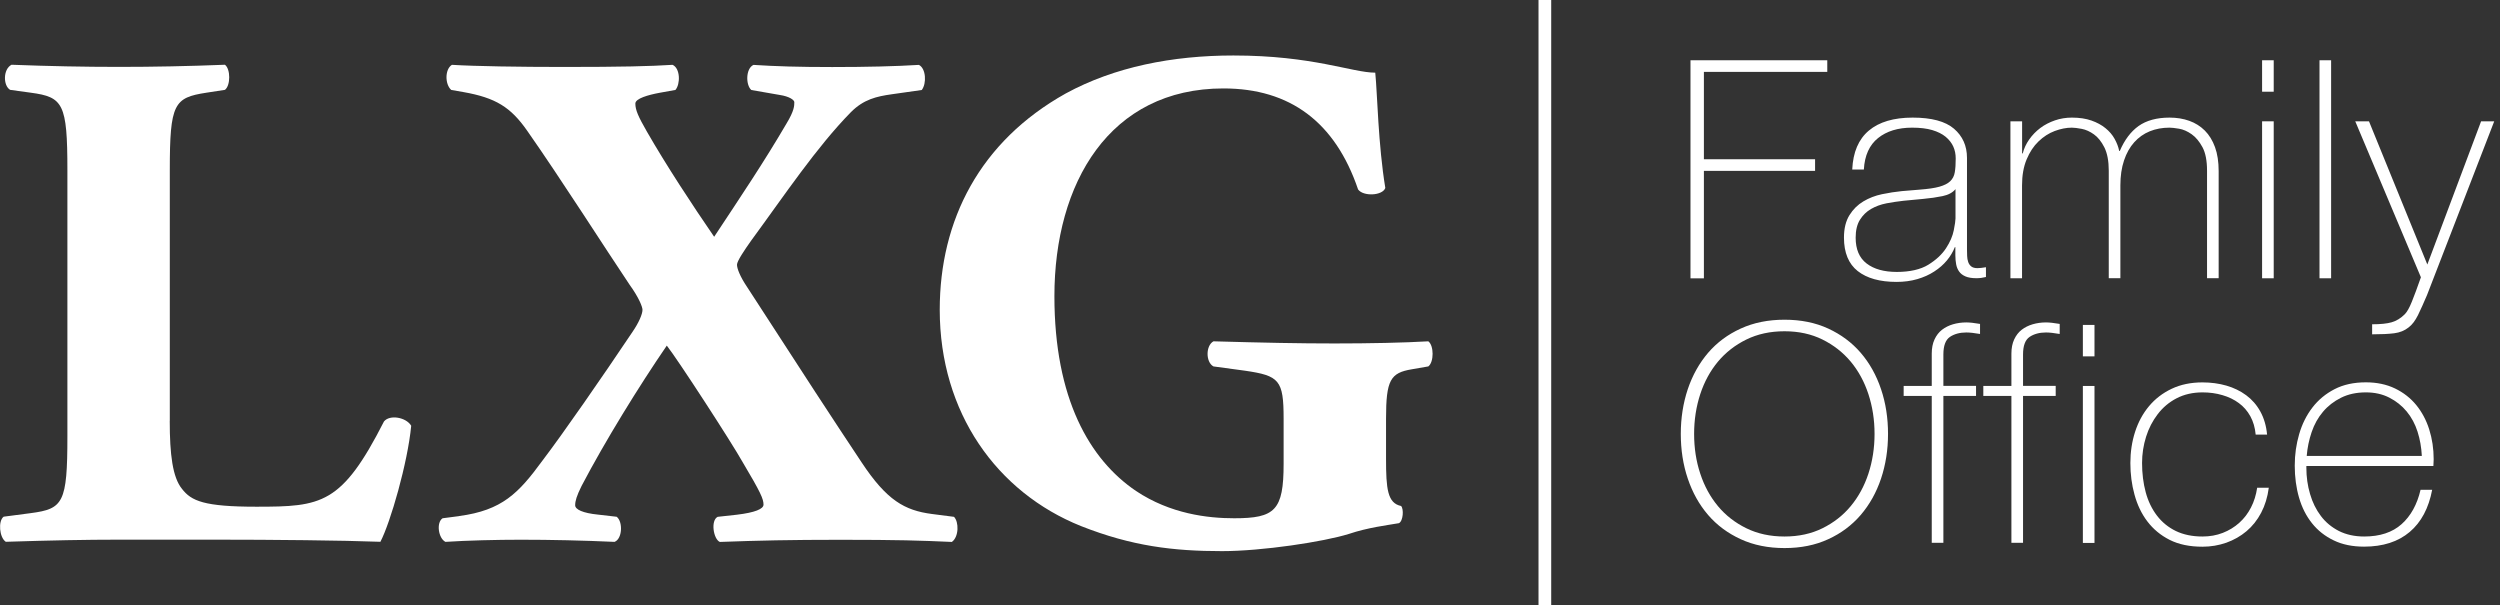 <svg width="190" height="46" viewBox="0 0 190 46" fill="none" xmlns="http://www.w3.org/2000/svg">
<rect x="0" y="0" width="190" height="46" fill="#333333" stroke="none"/>
<g id="Main" clip-path="url(#clip0_1083_1993)">
<path id="Vector" d="M12.9 31.978C12.9 34.537 13.117 36.276 13.827 37.149C14.537 38.076 15.512 38.51 19.491 38.51C24.445 38.51 25.968 38.347 29.182 32.032C29.615 31.491 30.867 31.707 31.252 32.358C30.981 35.187 29.675 39.707 28.911 41.176C26.027 41.068 20.802 41.014 16.336 41.014H9.041C6.537 41.014 3.816 41.068 0.439 41.176C-0.049 40.851 -0.157 39.599 0.277 39.268L2.347 38.997C4.797 38.672 5.122 38.233 5.122 33.171V12.927C5.122 7.864 4.797 7.377 2.347 7.046L0.77 6.829C0.228 6.504 0.228 5.252 0.878 4.921C3.707 5.03 6.428 5.084 9.041 5.084C11.653 5.084 14.374 5.03 17.095 4.921C17.529 5.247 17.529 6.499 17.095 6.829L15.68 7.046C13.23 7.425 12.905 7.864 12.905 12.927V31.978H12.9Z" fill="white"/>
<path id="Vector_2" d="M34.894 39.219C38.163 38.786 39.414 37.48 41.209 35.03C42.786 32.959 45.729 28.715 48.065 25.23C48.553 24.52 48.829 23.87 48.829 23.545C48.829 23.328 48.558 22.618 47.848 21.637C46.054 18.97 42.623 13.583 40.065 9.935C38.813 8.141 37.669 7.431 35.219 6.997L34.293 6.835C33.805 6.401 33.805 5.257 34.347 4.927C36.087 5.035 39.517 5.089 42.84 5.089C47.252 5.089 49.425 5.035 51.116 4.927C51.713 5.198 51.713 6.396 51.333 6.835L50.135 7.051C49.263 7.214 48.287 7.485 48.287 7.87C48.287 8.358 48.504 8.851 49.16 9.995C50.629 12.553 52.591 15.545 54.276 17.995C56.293 14.948 58.087 12.276 59.772 9.393C60.368 8.412 60.368 8.033 60.368 7.762C60.368 7.599 59.989 7.328 59.279 7.22L57.1 6.84C56.667 6.461 56.667 5.209 57.263 4.932C58.948 5.041 60.694 5.095 63.252 5.095C65.81 5.095 68.097 5.041 69.837 4.932C70.379 5.203 70.433 6.347 70.054 6.84L67.767 7.165C66.623 7.328 65.642 7.545 64.667 8.526C62.054 11.192 59.658 14.786 57.1 18.271C56.558 19.035 56.011 19.848 56.011 20.119C56.011 20.39 56.227 20.992 56.775 21.805C60.856 28.119 63.523 32.2 65.485 35.144C67.393 38.027 68.753 38.791 70.818 39.062L72.504 39.279C72.883 39.658 72.883 40.802 72.341 41.187C69.946 41.079 68.26 41.024 63.848 41.024C60.092 41.024 57.642 41.079 54.705 41.187C54.217 40.97 53.995 39.556 54.542 39.279L56.011 39.117C57.371 38.954 58.027 38.683 58.027 38.352C58.027 37.919 57.81 37.425 56.45 35.138C55.631 33.669 51.496 27.301 50.677 26.266C48.553 29.366 45.995 33.507 44.2 36.932C43.821 37.697 43.713 38.076 43.713 38.401C43.713 38.726 44.309 38.997 45.453 39.111L46.867 39.274C47.355 39.653 47.301 40.959 46.705 41.182C44.309 41.073 41.859 41.019 39.572 41.019C37.778 41.019 35.49 41.073 33.854 41.182C33.312 40.911 33.144 39.713 33.637 39.388L34.889 39.225L34.894 39.219Z" fill="white"/>
<path id="Vector_3" d="M105.339 34.862C105.339 37.149 105.447 38.239 106.482 38.455C106.699 38.672 106.645 39.599 106.32 39.761C105.393 39.924 103.978 40.087 102.509 40.58C100.601 41.176 95.924 41.886 92.873 41.886C89.171 41.886 86.016 41.507 82.146 39.978C75.778 37.42 71.42 31.377 71.42 23.539C71.42 16.737 74.466 10.748 81.003 7.1C84.704 5.084 89.111 4.217 93.74 4.217C99.783 4.217 102.775 5.523 104.52 5.523C104.683 7.154 104.737 10.965 105.284 14.287C105.068 14.883 103.599 14.943 103.214 14.396C101.474 9.279 98.043 6.721 92.981 6.721C84.325 6.721 80.135 13.908 80.135 22.509C80.135 30.293 82.802 34.921 86.341 37.317C88.954 39.057 91.783 39.388 93.799 39.388C96.9 39.388 97.555 38.791 97.555 35.252V31.821C97.555 28.884 97.23 28.553 94.618 28.173L92.222 27.848C91.626 27.523 91.626 26.271 92.222 25.94C96.087 26.049 98.753 26.103 101.42 26.103C104.087 26.103 106.699 26.049 108.553 25.94C108.986 26.266 108.986 27.518 108.553 27.848L107.301 28.065C105.669 28.336 105.339 28.884 105.339 31.821V34.867V34.862Z" fill="white"/>
<path id="Vector_4" d="M128.477 4.58H138.873V5.463H129.496V12.103H137.946V12.986H129.496V21.154H128.477V4.58Z" fill="white"/>
<path id="Vector_5" d="M148.618 18.78H148.569C148.428 19.138 148.228 19.474 147.968 19.789C147.702 20.108 147.382 20.39 147.003 20.634C146.623 20.884 146.195 21.073 145.713 21.214C145.231 21.355 144.705 21.425 144.136 21.425C142.867 21.425 141.886 21.149 141.187 20.602C140.493 20.054 140.141 19.203 140.141 18.06C140.141 17.366 140.282 16.797 140.558 16.352C140.835 15.908 141.187 15.561 141.615 15.306C142.038 15.052 142.515 14.867 143.03 14.759C143.55 14.65 144.049 14.575 144.526 14.526L145.897 14.412C146.531 14.363 147.03 14.293 147.393 14.19C147.756 14.087 148.033 13.951 148.217 13.772C148.401 13.594 148.521 13.366 148.564 13.089C148.613 12.813 148.634 12.461 148.634 12.043C148.634 11.718 148.575 11.415 148.45 11.138C148.325 10.862 148.13 10.613 147.87 10.396C147.605 10.179 147.268 10.011 146.851 9.886C146.434 9.762 145.924 9.702 145.317 9.702C144.25 9.702 143.388 9.967 142.732 10.493C142.076 11.019 141.713 11.816 141.653 12.883H140.77C140.829 11.566 141.252 10.58 142.033 9.924C142.813 9.268 143.924 8.938 145.361 8.938C146.797 8.938 147.848 9.22 148.504 9.783C149.16 10.347 149.491 11.084 149.491 12V18.938C149.491 19.106 149.491 19.279 149.502 19.447C149.507 19.615 149.534 19.772 149.583 19.913C149.632 20.054 149.708 20.163 149.816 20.249C149.924 20.336 150.081 20.379 150.282 20.379C150.434 20.379 150.656 20.358 150.932 20.309V21.052C150.699 21.111 150.461 21.144 150.212 21.144C149.854 21.144 149.572 21.095 149.366 21.003C149.155 20.911 148.997 20.786 148.889 20.629C148.781 20.477 148.705 20.293 148.667 20.081C148.629 19.87 148.607 19.642 148.607 19.398V18.77L148.618 18.78ZM148.618 14.374C148.401 14.64 148.071 14.813 147.632 14.905C147.193 14.997 146.699 15.068 146.157 15.117L144.672 15.258C144.239 15.306 143.805 15.371 143.371 15.453C142.938 15.539 142.548 15.68 142.201 15.881C141.854 16.081 141.572 16.358 141.355 16.705C141.138 17.052 141.03 17.507 141.03 18.065C141.03 18.948 141.306 19.599 141.865 20.027C142.423 20.455 143.187 20.667 144.163 20.667C145.138 20.667 145.968 20.482 146.553 20.119C147.138 19.756 147.588 19.339 147.897 18.867C148.206 18.396 148.401 17.94 148.488 17.496C148.575 17.057 148.618 16.759 148.618 16.602V14.374Z" fill="white"/>
<path id="Vector_6" d="M152.797 9.22H153.68V11.659H153.729C153.821 11.285 153.984 10.938 154.217 10.602C154.45 10.271 154.732 9.978 155.063 9.729C155.393 9.48 155.767 9.29 156.174 9.149C156.58 9.008 157.014 8.938 157.464 8.938C158.038 8.938 158.531 9.014 158.949 9.16C159.366 9.306 159.724 9.501 160.016 9.74C160.309 9.978 160.542 10.249 160.71 10.553C160.878 10.856 160.997 11.16 161.057 11.469H161.106C161.464 10.634 161.935 10.005 162.531 9.577C163.128 9.154 163.913 8.938 164.889 8.938C165.431 8.938 165.93 9.019 166.385 9.182C166.84 9.344 167.236 9.594 167.567 9.924C167.897 10.255 168.157 10.678 168.342 11.187C168.526 11.697 168.618 12.303 168.618 12.997V21.144H167.735V12.976C167.735 12.217 167.621 11.621 167.388 11.187C167.155 10.753 166.878 10.423 166.564 10.201C166.244 9.978 165.93 9.837 165.61 9.783C165.29 9.729 165.046 9.702 164.878 9.702C164.336 9.702 163.838 9.794 163.382 9.978C162.927 10.163 162.531 10.444 162.201 10.813C161.87 11.182 161.61 11.642 161.426 12.195C161.241 12.743 161.149 13.377 161.149 14.087V21.144H160.266V12.976C160.266 12.233 160.152 11.642 159.93 11.198C159.708 10.759 159.442 10.428 159.138 10.211C158.835 9.995 158.526 9.854 158.212 9.794C157.892 9.734 157.642 9.702 157.458 9.702C157.041 9.702 156.607 9.789 156.157 9.957C155.707 10.125 155.301 10.39 154.927 10.748C154.553 11.106 154.255 11.561 154.022 12.119C153.789 12.678 153.675 13.333 153.675 14.092V21.149H152.792V9.22H152.797Z" fill="white"/>
<path id="Vector_7" d="M171.919 6.97V4.58H172.802V6.97H171.919ZM171.919 21.149V9.22H172.802V21.149H171.919Z" fill="white"/>
<path id="Vector_8" d="M177.165 4.58V21.149H176.282V4.58H177.165Z" fill="white"/>
<path id="Vector_9" d="M178.997 9.22H180.043L184.477 20.103L188.563 9.22H189.561L184.455 22.423C184.206 23.008 183.978 23.518 183.772 23.94C183.561 24.363 183.328 24.677 183.062 24.878C182.753 25.127 182.385 25.274 181.962 25.328C181.534 25.382 180.975 25.409 180.282 25.409V24.645C180.916 24.645 181.409 24.596 181.767 24.493C182.124 24.39 182.455 24.19 182.764 23.881C182.932 23.713 183.111 23.398 183.295 22.943C183.479 22.488 183.713 21.864 183.989 21.073L178.997 9.214V9.22Z" fill="white"/>
<path id="Vector_10" d="M143.49 32.976C143.49 34.184 143.312 35.317 142.959 36.374C142.602 37.436 142.087 38.352 141.415 39.138C140.742 39.919 139.919 40.537 138.943 40.981C137.967 41.431 136.862 41.653 135.626 41.653C134.39 41.653 133.279 41.431 132.298 40.981C131.317 40.531 130.488 39.919 129.816 39.138C129.144 38.358 128.629 37.436 128.271 36.374C127.913 35.317 127.74 34.179 127.74 32.976C127.74 31.772 127.919 30.634 128.271 29.577C128.629 28.52 129.144 27.599 129.816 26.813C130.488 26.032 131.317 25.415 132.298 24.97C133.279 24.52 134.39 24.298 135.626 24.298C136.862 24.298 137.967 24.52 138.943 24.97C139.919 25.42 140.742 26.032 141.415 26.813C142.087 27.593 142.602 28.515 142.959 29.577C143.317 30.64 143.49 31.772 143.49 32.976ZM128.753 32.976C128.753 34.043 128.905 35.051 129.219 35.995C129.528 36.938 129.978 37.761 130.564 38.466C131.149 39.171 131.87 39.729 132.721 40.146C133.572 40.564 134.536 40.775 135.621 40.775C136.705 40.775 137.664 40.564 138.509 40.146C139.355 39.729 140.07 39.171 140.656 38.466C141.241 37.761 141.691 36.938 142 35.995C142.309 35.051 142.466 34.043 142.466 32.976C142.466 31.908 142.309 30.905 142 29.957C141.691 29.014 141.241 28.19 140.656 27.485C140.065 26.78 139.35 26.222 138.509 25.805C137.664 25.387 136.705 25.176 135.621 25.176C134.536 25.176 133.572 25.387 132.721 25.805C131.87 26.222 131.149 26.786 130.564 27.485C129.978 28.19 129.528 29.014 129.219 29.957C128.91 30.9 128.753 31.908 128.753 32.976Z" fill="white"/>
<path id="Vector_11" d="M144.678 30.098V29.333H146.813V26.873C146.813 26.455 146.884 26.098 147.025 25.794C147.166 25.491 147.355 25.247 147.594 25.062C147.832 24.878 148.114 24.737 148.428 24.645C148.743 24.553 149.084 24.504 149.437 24.504C149.702 24.504 150.049 24.542 150.483 24.618V25.382C150.049 25.306 149.702 25.268 149.437 25.268C148.943 25.268 148.526 25.382 148.195 25.604C147.865 25.827 147.697 26.271 147.697 26.938V29.328H150.179V30.092H147.697V41.252H146.813V30.092H144.678V30.098Z" fill="white"/>
<path id="Vector_12" d="M150.732 30.098V29.333H152.867V26.873C152.867 26.455 152.938 26.098 153.079 25.794C153.22 25.491 153.409 25.247 153.648 25.062C153.886 24.878 154.168 24.737 154.483 24.645C154.797 24.553 155.138 24.504 155.491 24.504C155.756 24.504 156.103 24.542 156.537 24.618V25.382C156.103 25.306 155.756 25.268 155.491 25.268C154.998 25.268 154.58 25.382 154.25 25.604C153.919 25.827 153.751 26.271 153.751 26.938V29.328H156.233V30.092H153.751V41.252H152.867V30.092H150.732V30.098Z" fill="white"/>
<path id="Vector_13" d="M158.298 27.084V24.694H159.181V27.084H158.298ZM158.298 41.263V29.333H159.181V41.263H158.298Z" fill="white"/>
<path id="Vector_14" d="M171.431 33.024C171.382 32.499 171.246 32.032 171.024 31.631C170.802 31.23 170.509 30.894 170.152 30.634C169.794 30.369 169.382 30.168 168.91 30.032C168.439 29.892 167.929 29.821 167.393 29.821C166.65 29.821 165.994 29.973 165.42 30.271C164.845 30.569 164.368 30.976 163.984 31.48C163.599 31.984 163.301 32.553 163.1 33.198C162.9 33.843 162.797 34.504 162.797 35.182C162.797 35.984 162.889 36.726 163.073 37.409C163.257 38.092 163.545 38.683 163.929 39.187C164.314 39.691 164.797 40.081 165.366 40.358C165.94 40.634 166.612 40.775 167.387 40.775C167.946 40.775 168.461 40.683 168.932 40.499C169.404 40.314 169.821 40.06 170.184 39.734C170.547 39.409 170.845 39.019 171.078 38.564C171.312 38.108 171.463 37.61 171.545 37.068H172.428C172.336 37.778 172.141 38.412 171.848 38.97C171.555 39.528 171.181 39.995 170.732 40.374C170.282 40.753 169.772 41.041 169.198 41.247C168.623 41.447 168.022 41.55 167.387 41.55C166.412 41.55 165.583 41.377 164.894 41.03C164.206 40.683 163.642 40.211 163.198 39.626C162.753 39.041 162.433 38.363 162.222 37.593C162.011 36.829 161.908 36.027 161.908 35.192C161.908 34.358 162.027 33.566 162.265 32.824C162.504 32.081 162.856 31.431 163.322 30.873C163.788 30.314 164.358 29.875 165.041 29.55C165.723 29.225 166.504 29.062 167.382 29.062C168.032 29.062 168.639 29.144 169.203 29.306C169.767 29.469 170.271 29.713 170.71 30.038C171.149 30.363 171.512 30.775 171.788 31.279C172.065 31.783 172.238 32.368 172.298 33.03H171.414L171.431 33.024Z" fill="white"/>
<path id="Vector_15" d="M175.284 35.415V35.556C175.284 36.249 175.377 36.916 175.566 37.55C175.75 38.184 176.027 38.742 176.39 39.219C176.753 39.702 177.214 40.076 177.761 40.358C178.314 40.634 178.954 40.775 179.68 40.775C180.872 40.775 181.821 40.461 182.52 39.837C183.219 39.214 183.702 38.341 183.962 37.225H184.845C184.58 38.618 184.016 39.686 183.138 40.428C182.26 41.171 181.105 41.545 179.669 41.545C178.786 41.545 178.016 41.388 177.36 41.068C176.704 40.753 176.152 40.32 175.713 39.767C175.274 39.219 174.943 38.569 174.726 37.816C174.509 37.068 174.401 36.255 174.401 35.393C174.401 34.531 174.515 33.756 174.737 32.992C174.959 32.228 175.295 31.555 175.745 30.97C176.195 30.385 176.753 29.924 177.425 29.577C178.097 29.23 178.889 29.057 179.805 29.057C180.639 29.057 181.376 29.214 182.021 29.523C182.661 29.832 183.203 30.255 183.637 30.786C184.07 31.317 184.401 31.94 184.623 32.645C184.845 33.35 184.959 34.103 184.959 34.905C184.959 34.981 184.959 35.073 184.948 35.171C184.943 35.274 184.937 35.355 184.937 35.415H175.284ZM184.059 34.65C184.027 34 183.918 33.388 183.734 32.808C183.55 32.228 183.274 31.718 182.91 31.274C182.547 30.835 182.103 30.482 181.582 30.217C181.062 29.951 180.471 29.821 179.805 29.821C179.089 29.821 178.461 29.957 177.919 30.228C177.376 30.499 176.916 30.856 176.547 31.295C176.173 31.734 175.886 32.249 175.685 32.84C175.485 33.431 175.36 34.032 175.311 34.65H184.059Z" fill="white"/>
<path id="Vector_16" d="M117.892 0H116.927V46H117.892V0Z" fill="white"/>
</g>
<defs>
<clipPath id="clip0_1083_1993">
<rect width="189.556" height="46" fill="white"/>
</clipPath>
</defs>
</svg>
